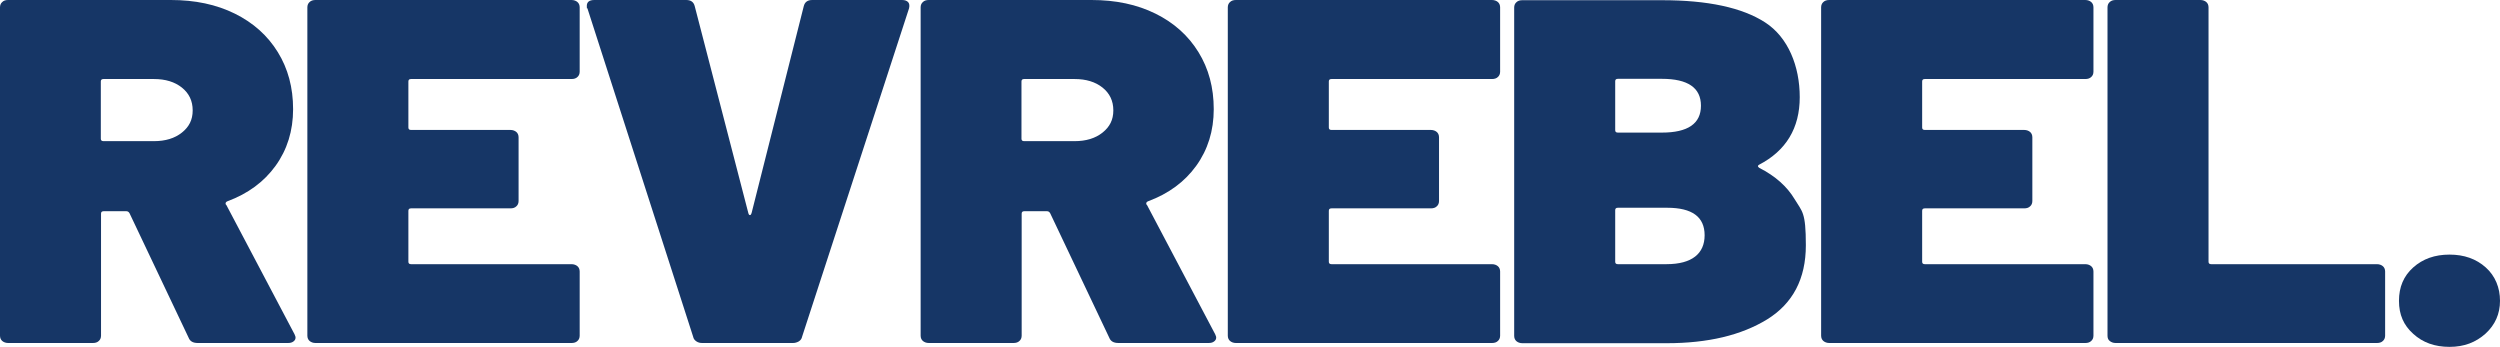 <?xml version="1.0" encoding="UTF-8"?><svg id="a" xmlns="http://www.w3.org/2000/svg" viewBox="0 0 1227.4 170.3"><defs><style>.b{fill:#163666;}</style></defs><path class="b" d="M110.9,100.5c-.4-.8,0-1.4.8-1.7,10-3.7,17.9-9.5,23.6-17.4,5.7-7.9,8.6-17.2,8.6-27.8s-2.5-19.9-7.5-28c-5-8.1-12-14.4-21.1-18.9-9.1-4.5-19.5-6.7-31.5-6.7H4C2.7,0,1.8.3,1.1,1,.4,1.6,0,2.5,0,3.6v161.2c0,1.1.4,2,1.1,2.6.7.6,1.7,1,2.9,1h41.6c1.2,0,2.2-.3,2.9-1,.7-.6,1.1-1.5,1.1-2.6v-59.9c0-.8.4-1.2,1.3-1.2h11.1c.7,0,1.2.3,1.6,1l29,61.1c.7,1.8,2.2,2.6,4.5,2.6h44.3c1.1,0,1.9-.2,2.6-.7.7-.5,1.1-1.1,1.1-1.9s-.2-.7-.5-1.7l-33.5-63.5ZM89.3,65.1c-3.5,2.8-8.1,4.2-13.7,4.2h-24.8c-.9,0-1.3-.4-1.3-1.2v-28.1c0-.8.4-1.2,1.3-1.2h24.8c5.6,0,10.2,1.4,13.7,4.2,3.5,2.8,5.3,6.5,5.3,11.2s-1.8,8.1-5.3,10.9Z"/><path class="b" d="M280.6,0h-125.7c-1.2,0-2.2.3-2.9,1-.7.6-1.1,1.5-1.1,2.6v161.2c0,1.1.4,2,1.1,2.6.7.6,1.7,1,2.9,1h125.7c1.2,0,2.2-.3,2.9-1,.7-.6,1.1-1.5,1.1-2.6v-31.5c0-1.1-.4-2-1.1-2.6-.7-.6-1.7-1-2.9-1h-78.8c-.9,0-1.3-.4-1.3-1.2v-25c0-.8.4-1.2,1.3-1.2h48.8c1.2,0,2.2-.3,2.9-1,.7-.6,1.1-1.5,1.1-2.6v-31.3c0-1.1-.4-2-1.1-2.6-.7-.6-1.7-1-2.9-1h-48.8c-.9,0-1.3-.4-1.3-1.2v-22.6c0-.8.4-1.2,1.3-1.2h78.8c1.2,0,2.2-.3,2.9-1,.7-.6,1.1-1.5,1.1-2.6V3.6c0-1.1-.4-2-1.1-2.6-.7-.6-1.7-1-2.9-1Z"/><path class="b" d="M442.8,0h-44c-2.3,0-3.7,1-4.2,3.1l-25.6,101.5c-.2.6-.4,1-.8,1s-.6-.3-.8-1L341.1,3.1c-.5-2.1-1.9-3.1-4.2-3.1h-45.1c-2.5,0-3.7,1-3.7,2.9s0,.9.3,1.2l51.9,161.2c.2,1,.7,1.7,1.6,2.3.9.6,1.8.8,2.9.8h44.5c1.1,0,2-.3,2.9-.8.9-.6,1.4-1.3,1.6-2.3L446.3,4.1c.3-1.3.2-2.3-.4-3-.6-.7-1.6-1.1-3-1.1Z"/><path class="b" d="M562.9,100.5c-.4-.8,0-1.4.8-1.7,10-3.7,17.9-9.5,23.6-17.4,5.7-7.9,8.6-17.2,8.6-27.8s-2.5-19.9-7.5-28c-5-8.1-12-14.4-21.1-18.9-9.1-4.5-19.5-6.7-31.5-6.7h-79.8c-1.2,0-2.2.3-2.9,1-.7.6-1.1,1.5-1.1,2.6v161.2c0,1.1.4,2,1.1,2.6.7.6,1.7,1,2.9,1h41.6c1.2,0,2.2-.3,2.9-1,.7-.6,1.1-1.5,1.1-2.6v-59.9c0-.8.4-1.2,1.3-1.2h11.1c.7,0,1.2.3,1.6,1l29,61.1c.7,1.8,2.2,2.6,4.5,2.6h44.3c1.1,0,1.9-.2,2.6-.7.7-.5,1.1-1.1,1.1-1.9s-.2-.7-.5-1.7l-33.5-63.5ZM541.3,65.1c-3.5,2.8-8.1,4.2-13.7,4.2h-24.8c-.9,0-1.3-.4-1.3-1.2v-28.1c0-.8.4-1.2,1.3-1.2h24.8c5.6,0,10.2,1.4,13.7,4.2,3.5,2.8,5.3,6.5,5.3,11.2s-1.8,8.1-5.3,10.9Z"/><path class="b" d="M732.5,0h-125.7c-1.2,0-2.2.3-2.9,1-.7.6-1.1,1.5-1.1,2.6v161.2c0,1.1.4,2,1.1,2.6.7.6,1.7,1,2.9,1h125.7c1.2,0,2.2-.3,2.9-1,.7-.6,1.1-1.5,1.1-2.6v-31.5c0-1.1-.4-2-1.1-2.6-.7-.6-1.7-1-2.9-1h-78.8c-.9,0-1.3-.4-1.3-1.2v-25c0-.8.4-1.2,1.3-1.2h48.8c1.2,0,2.2-.3,2.9-1,.7-.6,1.1-1.5,1.1-2.6v-31.3c0-1.1-.4-2-1.1-2.6-.7-.6-1.7-1-2.9-1h-48.8c-.9,0-1.3-.4-1.3-1.2v-22.6c0-.8.4-1.2,1.3-1.2h78.8c1.2,0,2.2-.3,2.9-1,.7-.6,1.1-1.5,1.1-2.6V3.6c0-1.1-.4-2-1.1-2.6-.7-.6-1.7-1-2.9-1Z"/><path class="b" d="M863.6,82.3c-.7-.5-.7-1,0-1.4,13.3-6.9,20-18,20-33.2s-5.7-29.4-17-36.7c-11.3-7.3-28.2-10.9-50.7-10.9h-68.5c-1.2,0-2.2.3-2.9,1-.7.6-1.1,1.5-1.1,2.6v161.2c0,1.1.4,2,1.1,2.6.7.6,1.7,1,2.9,1h70.9c20.2,0,36.6-3.9,49.3-11.7,12.6-7.8,19-19.9,19-36.4s-1.8-16.4-5.5-22.6-9.5-11.4-17.4-15.4ZM793,39.9c0-.8.4-1.2,1.3-1.2h21.6c12.8,0,19.2,4.4,19.2,13.2s-6.4,13.2-19.2,13.2h-21.6c-.9,0-1.3-.4-1.3-1.2v-24.1ZM818.3,129.7h-24c-.9,0-1.3-.4-1.3-1.2v-25.3c0-.8.4-1.2,1.3-1.2h24.2c12.3,0,18.4,4.5,18.4,13.5s-6.2,14.2-18.7,14.2Z"/><path class="b" d="M1023.8,0h-125.7c-1.2,0-2.2.3-2.9,1-.7.6-1.1,1.5-1.1,2.6v161.2c0,1.1.4,2,1.1,2.6.7.6,1.7,1,2.9,1h125.7c1.2,0,2.2-.3,2.9-1,.7-.6,1.1-1.5,1.1-2.6v-31.5c0-1.1-.4-2-1.1-2.6-.7-.6-1.7-1-2.9-1h-78.8c-.9,0-1.3-.4-1.3-1.2v-25c0-.8.4-1.2,1.3-1.2h48.8c1.2,0,2.2-.3,2.9-1,.7-.6,1.1-1.5,1.1-2.6v-31.3c0-1.1-.4-2-1.1-2.6-.7-.6-1.7-1-2.9-1h-48.8c-.9,0-1.3-.4-1.3-1.2v-22.6c0-.8.4-1.2,1.3-1.2h78.8c1.2,0,2.2-.3,2.9-1,.7-.6,1.1-1.5,1.1-2.6V3.6c0-1.1-.4-2-1.1-2.6-.7-.6-1.7-1-2.9-1Z"/><path class="b" d="M1167,129.7h-81.4c-.9,0-1.3-.4-1.3-1.2V3.6c0-1.1-.4-2-1.1-2.6-.7-.6-1.7-1-2.9-1h-41.6c-1.2,0-2.2.3-2.9,1-.7.6-1.1,1.5-1.1,2.6v161.2c0,1.1.3,2,1.1,2.6.7.6,1.7,1,2.9,1h128.3c1.2,0,2.2-.3,2.9-1,.7-.6,1.1-1.5,1.1-2.6v-31.5c0-1.1-.4-2-1.1-2.6-.7-.6-1.7-1-2.9-1Z"/><path class="b" d="M1220.4,131.3c-4.7-4.2-10.6-6.3-17.8-6.3s-13.1,2.1-17.8,6.3c-4.7,4.2-7,9.6-7,16.4s2.3,12,7,16.2c4.7,4.3,10.6,6.4,17.8,6.4s12.9-2.2,17.7-6.5c4.7-4.3,7.1-9.7,7.1-16.1s-2.3-12.2-7-16.4Z"/></svg>
